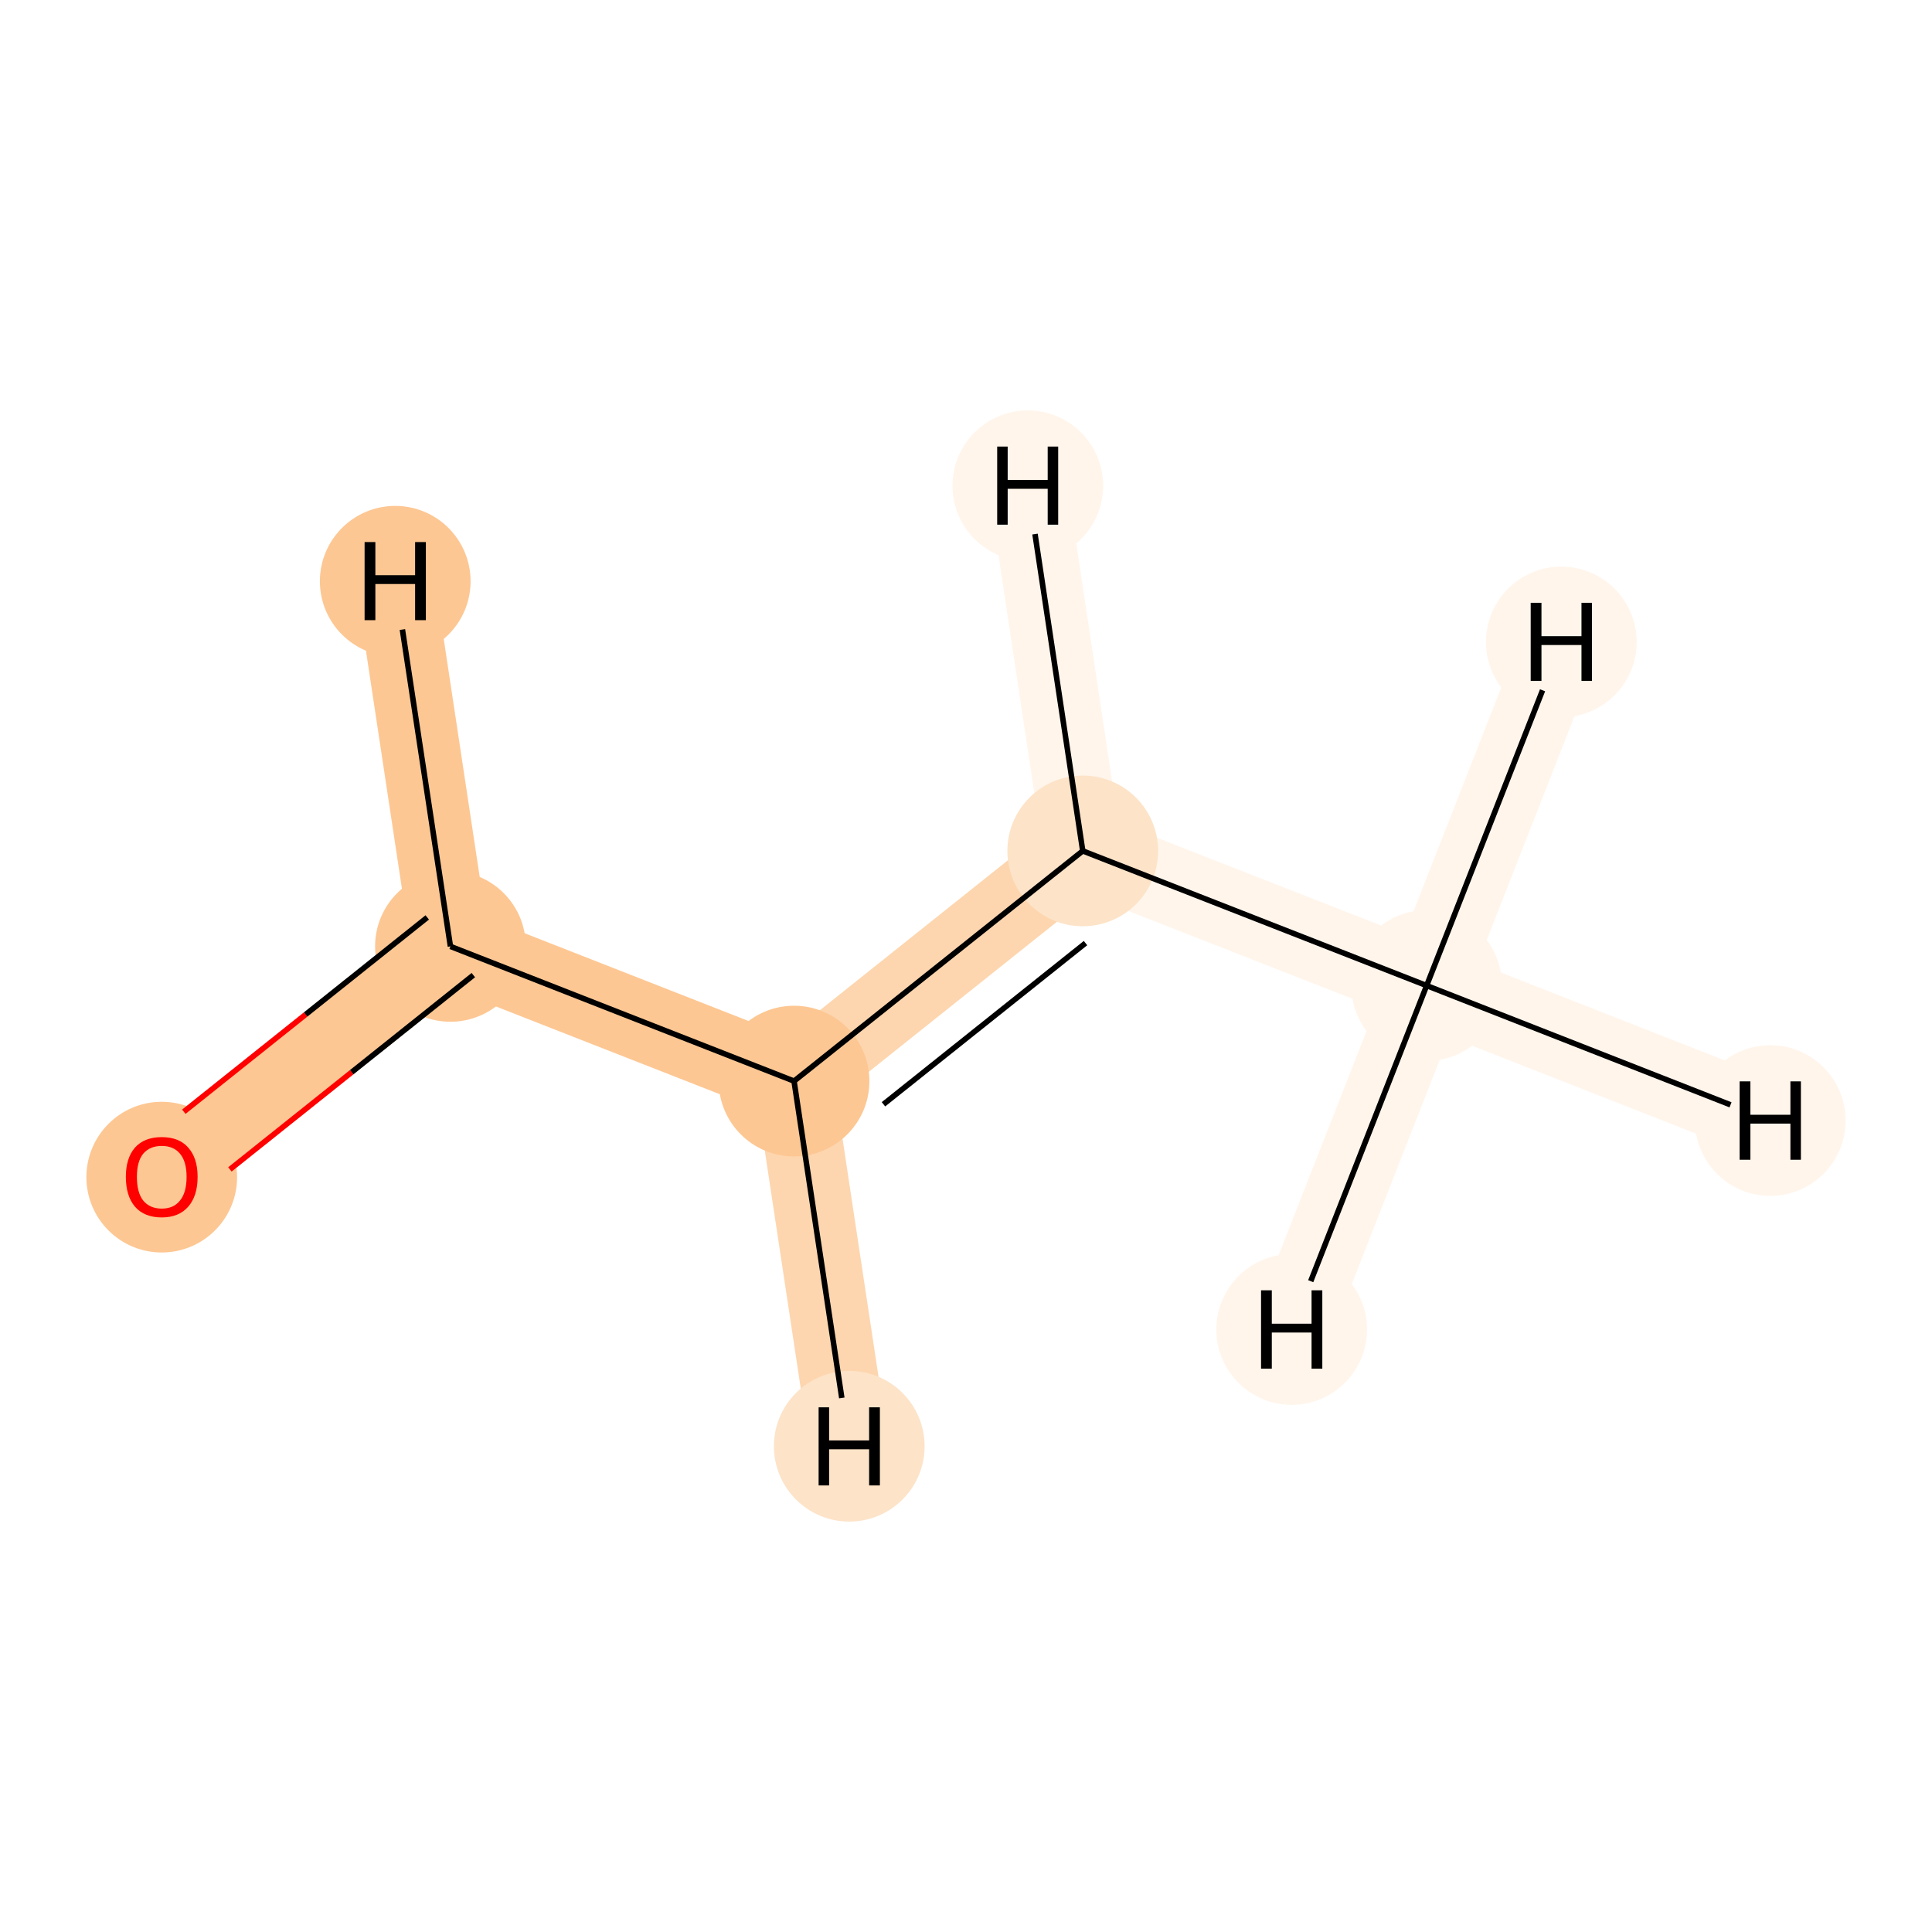<?xml version='1.0' encoding='iso-8859-1'?>
<svg version='1.1' baseProfile='full'
              xmlns='http://www.w3.org/2000/svg'
                      xmlns:rdkit='http://www.rdkit.org/xml'
                      xmlns:xlink='http://www.w3.org/1999/xlink'
                  xml:space='preserve'
width='700px' height='700px' viewBox='0 0 700 700'>
<!-- END OF HEADER -->
<rect style='opacity:1.0;fill:#FFFFFF;stroke:none' width='700.0' height='700.0' x='0.0' y='0.0'> </rect>
<path d='M 516.9,357.1 L 392.3,308.3' style='fill:none;fill-rule:evenodd;stroke:#FFF5EB;stroke-width:28.5px;stroke-linecap:butt;stroke-linejoin:miter;stroke-opacity:1' />
<path d='M 516.9,357.1 L 641.4,406.0' style='fill:none;fill-rule:evenodd;stroke:#FFF5EB;stroke-width:28.5px;stroke-linecap:butt;stroke-linejoin:miter;stroke-opacity:1' />
<path d='M 516.9,357.1 L 565.7,232.6' style='fill:none;fill-rule:evenodd;stroke:#FFF5EB;stroke-width:28.5px;stroke-linecap:butt;stroke-linejoin:miter;stroke-opacity:1' />
<path d='M 516.9,357.1 L 468.0,481.7' style='fill:none;fill-rule:evenodd;stroke:#FFF5EB;stroke-width:28.5px;stroke-linecap:butt;stroke-linejoin:miter;stroke-opacity:1' />
<path d='M 392.3,308.3 L 287.7,391.7' style='fill:none;fill-rule:evenodd;stroke:#FDD6AF;stroke-width:28.5px;stroke-linecap:butt;stroke-linejoin:miter;stroke-opacity:1' />
<path d='M 392.3,308.3 L 372.4,176.0' style='fill:none;fill-rule:evenodd;stroke:#FFF5EB;stroke-width:28.5px;stroke-linecap:butt;stroke-linejoin:miter;stroke-opacity:1' />
<path d='M 287.7,391.7 L 163.2,342.9' style='fill:none;fill-rule:evenodd;stroke:#FDC793;stroke-width:28.5px;stroke-linecap:butt;stroke-linejoin:miter;stroke-opacity:1' />
<path d='M 287.7,391.7 L 307.7,524.0' style='fill:none;fill-rule:evenodd;stroke:#FDD6AF;stroke-width:28.5px;stroke-linecap:butt;stroke-linejoin:miter;stroke-opacity:1' />
<path d='M 163.2,342.9 L 58.6,426.3' style='fill:none;fill-rule:evenodd;stroke:#FDC793;stroke-width:28.5px;stroke-linecap:butt;stroke-linejoin:miter;stroke-opacity:1' />
<path d='M 163.2,342.9 L 143.2,210.6' style='fill:none;fill-rule:evenodd;stroke:#FDC793;stroke-width:28.5px;stroke-linecap:butt;stroke-linejoin:miter;stroke-opacity:1' />
<ellipse cx='516.9' cy='357.1' rx='26.8' ry='26.8'  style='fill:#FFF5EB;fill-rule:evenodd;stroke:#FFF5EB;stroke-width:1.0px;stroke-linecap:butt;stroke-linejoin:miter;stroke-opacity:1' />
<ellipse cx='392.3' cy='308.3' rx='26.8' ry='26.8'  style='fill:#FDE3C8;fill-rule:evenodd;stroke:#FDE3C8;stroke-width:1.0px;stroke-linecap:butt;stroke-linejoin:miter;stroke-opacity:1' />
<ellipse cx='287.7' cy='391.7' rx='26.8' ry='26.8'  style='fill:#FDC793;fill-rule:evenodd;stroke:#FDC793;stroke-width:1.0px;stroke-linecap:butt;stroke-linejoin:miter;stroke-opacity:1' />
<ellipse cx='163.2' cy='342.9' rx='26.8' ry='26.8'  style='fill:#FDC793;fill-rule:evenodd;stroke:#FDC793;stroke-width:1.0px;stroke-linecap:butt;stroke-linejoin:miter;stroke-opacity:1' />
<ellipse cx='58.6' cy='426.5' rx='26.8' ry='26.8'  style='fill:#FDC793;fill-rule:evenodd;stroke:#FDC793;stroke-width:1.0px;stroke-linecap:butt;stroke-linejoin:miter;stroke-opacity:1' />
<ellipse cx='641.4' cy='406.0' rx='26.8' ry='26.8'  style='fill:#FFF5EB;fill-rule:evenodd;stroke:#FFF5EB;stroke-width:1.0px;stroke-linecap:butt;stroke-linejoin:miter;stroke-opacity:1' />
<ellipse cx='565.7' cy='232.6' rx='26.8' ry='26.8'  style='fill:#FFF5EB;fill-rule:evenodd;stroke:#FFF5EB;stroke-width:1.0px;stroke-linecap:butt;stroke-linejoin:miter;stroke-opacity:1' />
<ellipse cx='468.0' cy='481.7' rx='26.8' ry='26.8'  style='fill:#FFF5EB;fill-rule:evenodd;stroke:#FFF5EB;stroke-width:1.0px;stroke-linecap:butt;stroke-linejoin:miter;stroke-opacity:1' />
<ellipse cx='372.4' cy='176.0' rx='26.8' ry='26.8'  style='fill:#FFF5EB;fill-rule:evenodd;stroke:#FFF5EB;stroke-width:1.0px;stroke-linecap:butt;stroke-linejoin:miter;stroke-opacity:1' />
<ellipse cx='307.7' cy='524.0' rx='26.8' ry='26.8'  style='fill:#FDE3C8;fill-rule:evenodd;stroke:#FDE3C8;stroke-width:1.0px;stroke-linecap:butt;stroke-linejoin:miter;stroke-opacity:1' />
<ellipse cx='143.2' cy='210.6' rx='26.8' ry='26.8'  style='fill:#FDC793;fill-rule:evenodd;stroke:#FDC793;stroke-width:1.0px;stroke-linecap:butt;stroke-linejoin:miter;stroke-opacity:1' />
<path class='bond-0 atom-0 atom-1' d='M 516.9,357.1 L 392.3,308.3' style='fill:none;fill-rule:evenodd;stroke:#000000;stroke-width:2.0px;stroke-linecap:butt;stroke-linejoin:miter;stroke-opacity:1' />
<path class='bond-4 atom-0 atom-5' d='M 516.9,357.1 L 627.0,400.3' style='fill:none;fill-rule:evenodd;stroke:#000000;stroke-width:2.0px;stroke-linecap:butt;stroke-linejoin:miter;stroke-opacity:1' />
<path class='bond-5 atom-0 atom-6' d='M 516.9,357.1 L 558.9,250.1' style='fill:none;fill-rule:evenodd;stroke:#000000;stroke-width:2.0px;stroke-linecap:butt;stroke-linejoin:miter;stroke-opacity:1' />
<path class='bond-6 atom-0 atom-7' d='M 516.9,357.1 L 474.9,464.2' style='fill:none;fill-rule:evenodd;stroke:#000000;stroke-width:2.0px;stroke-linecap:butt;stroke-linejoin:miter;stroke-opacity:1' />
<path class='bond-1 atom-1 atom-2' d='M 392.3,308.3 L 287.7,391.7' style='fill:none;fill-rule:evenodd;stroke:#000000;stroke-width:2.0px;stroke-linecap:butt;stroke-linejoin:miter;stroke-opacity:1' />
<path class='bond-1 atom-1 atom-2' d='M 393.3,341.7 L 320.1,400.1' style='fill:none;fill-rule:evenodd;stroke:#000000;stroke-width:2.0px;stroke-linecap:butt;stroke-linejoin:miter;stroke-opacity:1' />
<path class='bond-7 atom-1 atom-8' d='M 392.3,308.3 L 375.0,193.5' style='fill:none;fill-rule:evenodd;stroke:#000000;stroke-width:2.0px;stroke-linecap:butt;stroke-linejoin:miter;stroke-opacity:1' />
<path class='bond-2 atom-2 atom-3' d='M 287.7,391.7 L 163.2,342.9' style='fill:none;fill-rule:evenodd;stroke:#000000;stroke-width:2.0px;stroke-linecap:butt;stroke-linejoin:miter;stroke-opacity:1' />
<path class='bond-8 atom-2 atom-9' d='M 287.7,391.7 L 305.0,506.5' style='fill:none;fill-rule:evenodd;stroke:#000000;stroke-width:2.0px;stroke-linecap:butt;stroke-linejoin:miter;stroke-opacity:1' />
<path class='bond-3 atom-3 atom-4' d='M 154.8,332.4 L 110.7,367.6' style='fill:none;fill-rule:evenodd;stroke:#000000;stroke-width:2.0px;stroke-linecap:butt;stroke-linejoin:miter;stroke-opacity:1' />
<path class='bond-3 atom-3 atom-4' d='M 110.7,367.6 L 66.6,402.8' style='fill:none;fill-rule:evenodd;stroke:#FF0000;stroke-width:2.0px;stroke-linecap:butt;stroke-linejoin:miter;stroke-opacity:1' />
<path class='bond-3 atom-3 atom-4' d='M 171.5,353.3 L 127.4,388.5' style='fill:none;fill-rule:evenodd;stroke:#000000;stroke-width:2.0px;stroke-linecap:butt;stroke-linejoin:miter;stroke-opacity:1' />
<path class='bond-3 atom-3 atom-4' d='M 127.4,388.5 L 83.3,423.7' style='fill:none;fill-rule:evenodd;stroke:#FF0000;stroke-width:2.0px;stroke-linecap:butt;stroke-linejoin:miter;stroke-opacity:1' />
<path class='bond-9 atom-3 atom-10' d='M 163.2,342.9 L 145.8,228.1' style='fill:none;fill-rule:evenodd;stroke:#000000;stroke-width:2.0px;stroke-linecap:butt;stroke-linejoin:miter;stroke-opacity:1' />
<path  class='atom-4' d='M 45.6 426.4
Q 45.6 419.6, 48.9 415.8
Q 52.3 412.0, 58.6 412.0
Q 64.9 412.0, 68.2 415.8
Q 71.6 419.6, 71.6 426.4
Q 71.6 433.3, 68.2 437.2
Q 64.8 441.1, 58.6 441.1
Q 52.3 441.1, 48.9 437.2
Q 45.6 433.3, 45.6 426.4
M 58.6 437.9
Q 62.9 437.9, 65.2 435.0
Q 67.6 432.1, 67.6 426.4
Q 67.6 420.8, 65.2 418.0
Q 62.9 415.2, 58.6 415.2
Q 54.3 415.2, 51.9 418.0
Q 49.6 420.8, 49.6 426.4
Q 49.6 432.1, 51.9 435.0
Q 54.3 437.9, 58.6 437.9
' fill='#FF0000'/>
<path  class='atom-5' d='M 630.3 391.8
L 634.2 391.8
L 634.2 403.9
L 648.7 403.9
L 648.7 391.8
L 652.5 391.8
L 652.5 420.2
L 648.7 420.2
L 648.7 407.1
L 634.2 407.1
L 634.2 420.2
L 630.3 420.2
L 630.3 391.8
' fill='#000000'/>
<path  class='atom-6' d='M 554.6 218.4
L 558.5 218.4
L 558.5 230.5
L 573.0 230.5
L 573.0 218.4
L 576.8 218.4
L 576.8 246.7
L 573.0 246.7
L 573.0 233.7
L 558.5 233.7
L 558.5 246.7
L 554.6 246.7
L 554.6 218.4
' fill='#000000'/>
<path  class='atom-7' d='M 456.9 467.5
L 460.8 467.5
L 460.8 479.6
L 475.2 479.6
L 475.2 467.5
L 479.1 467.5
L 479.1 495.9
L 475.2 495.9
L 475.2 482.8
L 460.8 482.8
L 460.8 495.9
L 456.9 495.9
L 456.9 467.5
' fill='#000000'/>
<path  class='atom-8' d='M 361.3 161.8
L 365.1 161.8
L 365.1 173.9
L 379.6 173.9
L 379.6 161.8
L 383.4 161.8
L 383.4 190.1
L 379.6 190.1
L 379.6 177.1
L 365.1 177.1
L 365.1 190.1
L 361.3 190.1
L 361.3 161.8
' fill='#000000'/>
<path  class='atom-9' d='M 296.6 509.9
L 300.4 509.9
L 300.4 521.9
L 314.9 521.9
L 314.9 509.9
L 318.8 509.9
L 318.8 538.2
L 314.9 538.2
L 314.9 525.1
L 300.4 525.1
L 300.4 538.2
L 296.6 538.2
L 296.6 509.9
' fill='#000000'/>
<path  class='atom-10' d='M 132.1 196.4
L 136.0 196.4
L 136.0 208.4
L 150.4 208.4
L 150.4 196.4
L 154.3 196.4
L 154.3 224.7
L 150.4 224.7
L 150.4 211.6
L 136.0 211.6
L 136.0 224.7
L 132.1 224.7
L 132.1 196.4
' fill='#000000'/>
</svg>
